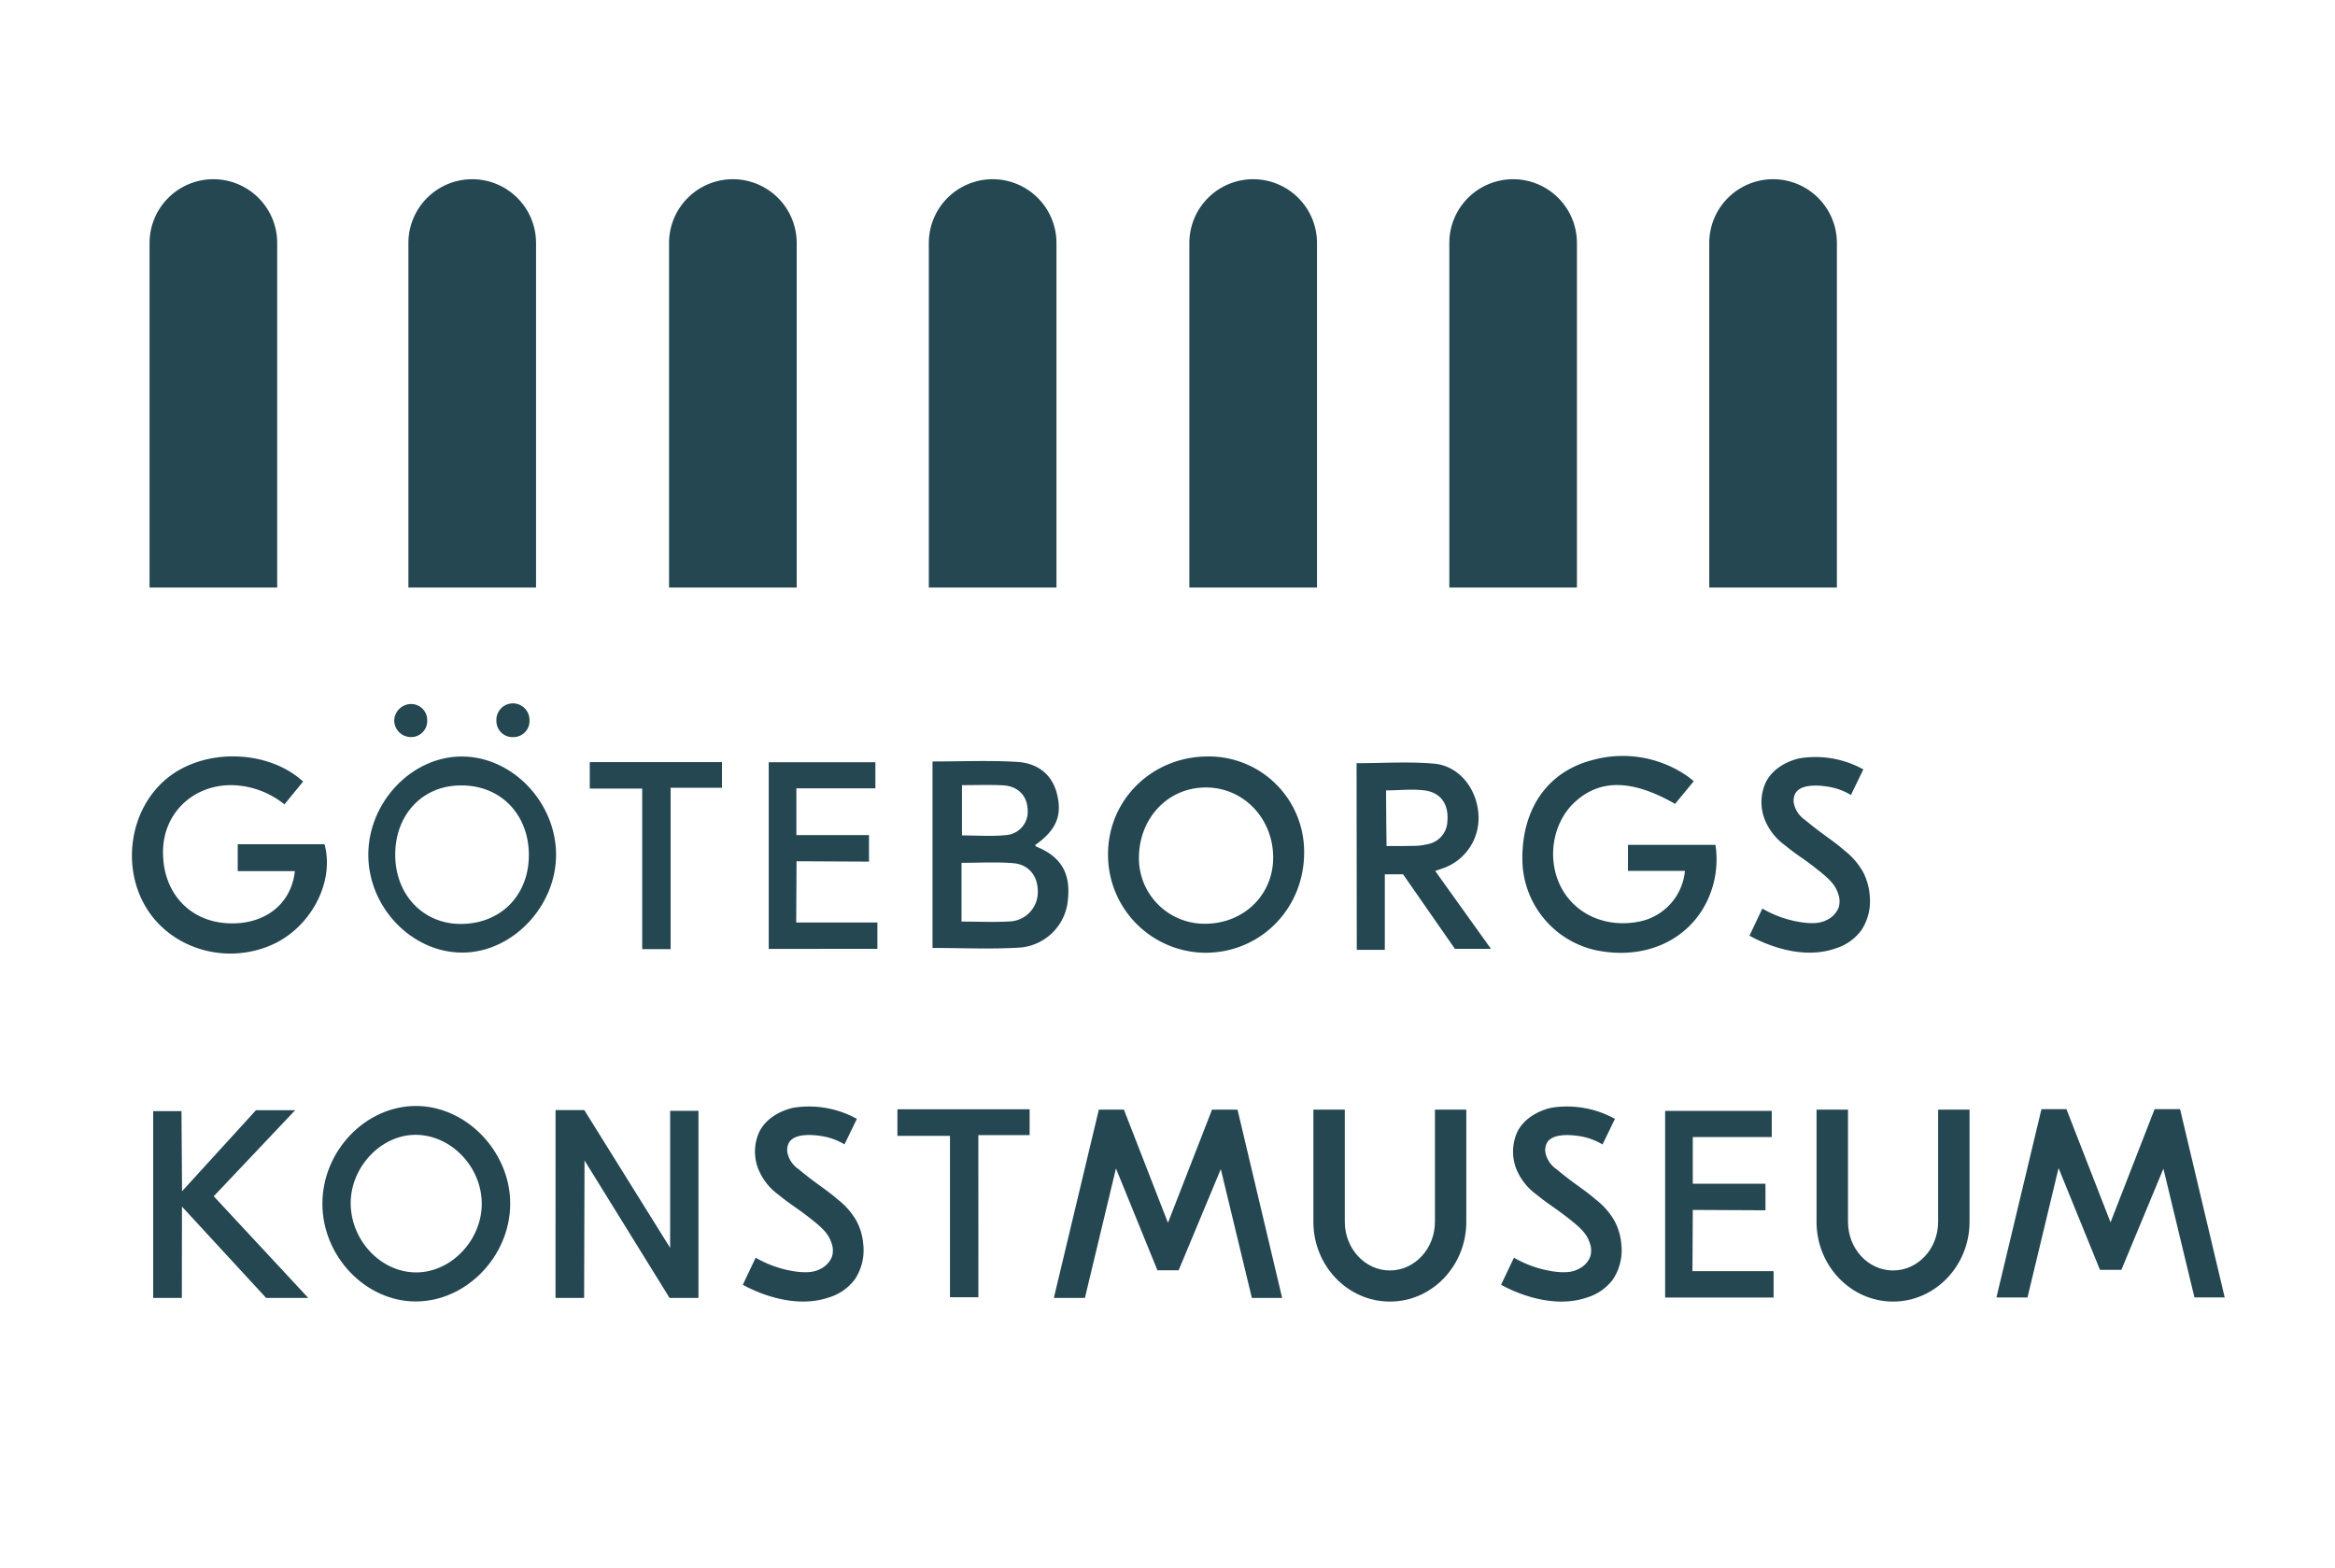 <svg xmlns="http://www.w3.org/2000/svg" viewBox="0 0 582.83 391.52"><defs><style>.cls-1{fill:#244752;}</style></defs><g id="Layer_2" data-name="Layer 2"><path class="cls-1" d="M263.05,324q5.61-23.49,11.23-47h6.25l11,28.26,11-28.26h6.36q5.56,23.49,11.14,47h-7.56q-3.87-16.08-7.75-32.15l-10.52,25.25H288.9l-10.35-25.41q-3.87,16.15-7.75,32.31Z"/><path class="cls-1" d="M498.32,323.89q5.63-23.49,11.24-47h6.24q5.52,14.13,11,28.26l11-28.26h6.36q5.58,23.49,11.14,47h-7.55q-3.88-16.08-7.75-32.15L529.51,317h-5.34q-5.17-12.71-10.34-25.41-3.89,16.16-7.76,32.31Z"/><path class="cls-1" d="M276.57,213.28c0-13.66,11-24.43,24.95-24.44a23.79,23.79,0,0,1,24,24c0,14-10.92,25.05-24.71,25A24.46,24.46,0,0,1,276.57,213.28Zm24.22,17.32c9.7,0,17.1-7.3,17-16.68-.08-9.72-7.48-17.35-16.8-17.34-9.49,0-16.72,7.67-16.71,17.66A16.37,16.37,0,0,0,300.79,230.6Z"/><path class="cls-1" d="M422.78,195l-4.67,5.68c-10.86-6.23-19-6.25-25.31-.18-5.37,5.19-6.71,14.16-3.14,21s11.33,10.23,19.59,8.54a14.23,14.23,0,0,0,11.32-12.64H406.35V210.9h21.84a24.08,24.08,0,0,1-1.77,13.34c-4.56,10.35-15.62,15.49-27.92,13A23.36,23.36,0,0,1,380,214.93c-.25-12.84,6.18-22.31,17.52-25.2a28.3,28.3,0,0,1,23.25,3.75C421.43,193.89,422,194.41,422.78,195Z"/><path class="cls-1" d="M75.66,195.1,71,200.8A21.57,21.57,0,0,0,57.7,196c-9.47,0-16.74,6.86-17,16.16-.28,10.27,6.24,17.74,16,18.31,9.11.54,16-4.58,16.9-13H59.34v-6.72H81c2.61,9.5-3.53,21-13.35,25.2-11.46,4.94-25,.86-31.21-9.45s-4-24.65,5.29-32.23S66.85,187.07,75.66,195.1Z"/><path class="cls-1" d="M232.76,236.64V190.09c7.14,0,14.17-.31,21.16.11,4.81.29,8.6,2.87,9.89,7.92,1.41,5.51-.22,9.16-5.44,12.85.09.13.16.32.29.37,7.46,3,8.6,8.2,7.79,14.14a13.07,13.07,0,0,1-11.64,11.05C247.55,237,240.24,236.64,232.76,236.64ZM240,215.39v14.67c4.29,0,8.37.2,12.43-.06a7.33,7.33,0,0,0,6.61-7.48c0-3.84-2.24-6.75-6.22-7.05C248.58,215.14,244.32,215.39,240,215.39Zm.11-19.38v12.54c3.73,0,7.3.28,10.81-.07a5.84,5.84,0,0,0,5.59-6.37c-.13-3.51-2.44-5.88-6.23-6.07C247,195.88,243.64,196,240.08,196Z"/><path class="cls-1" d="M138.67,277.11l7.17,0,21.43,34.4V277.31h7.07V324h-7.22l-21.22-34.31L145.8,324h-7.14Z"/><path class="cls-1" d="M80.47,300.5c0-13.13,10.71-24.37,23.3-24.41s23.66,11.41,23.58,24.5-11,24.28-23.54,24.3S80.48,313.65,80.47,300.5Zm7.06-.2c0,9.3,7.46,17.29,16.29,17.34,8.67.05,16.36-7.9,16.43-17,.07-9.3-7.66-17.38-16.61-17.35C95.1,283.34,87.58,291.27,87.53,300.3Z"/><path class="cls-1" d="M338.61,190.52c6.56,0,13-.45,19.38.12,6.08.55,10.45,6,11,12.22a13.27,13.27,0,0,1-8.58,13.81c-.56.21-1.12.38-2.18.75l13.92,19.44h-9q-6.47-9.3-12.94-18.61l-4.55,0v18.86h-7Zm7.48,20.69c1.76,0,4.05,0,6.85-.05a15,15,0,0,0,3.34-.41,6,6,0,0,0,5-5.83c.34-4.14-1.64-7.1-5.74-7.61-3.14-.4-6.37,0-9.56,0Q346,204.26,346.09,211.21Z"/><path class="cls-1" d="M91.93,213.39c0-13.19,10.91-24.62,23.46-24.54s23.34,11.43,23.41,24.43-11,24.6-23.55,24.52S91.94,226.46,91.93,213.39Zm6.72,0c0,9.93,6.95,17.27,16.36,17.26,9.94,0,17-7.12,17-17.21s-7-17.4-16.85-17.37C105.56,196,98.65,203.27,98.65,213.34Z"/><path class="cls-1" d="M76.93,324H66.42l-21-22.79L45.39,324H38.23l0-46.62h7.07l.14,20,18.45-20.23,9.78,0c-7,7.39-13.52,14.3-20.32,21.48Z"/><path class="cls-1" d="M191.88,190.28H218.5v6.52H198.78c0,3.89,0,7.77,0,11.66l18.13,0v6.63L198.82,215l-.08,15.29H219v6.58H191.88Z"/><path class="cls-1" d="M415.63,277.32h26.61v6.52H422.53l0,11.66,18.14,0v6.63l-18.14-.09-.08,15.29H442.7v6.58H415.63Z"/><path class="cls-1" d="M185.41,320.72l3.21-6.75a27.71,27.71,0,0,0,9.8,3.42c3.5.5,5.15,0,6.25-.57a5.79,5.79,0,0,0,3-3.11,5.38,5.38,0,0,0-.12-3.41c-.75-2.37-2.38-3.88-5.57-6.36-3.81-2.95-4.35-3-7.75-5.76a14.7,14.7,0,0,1-5-6.47,11.82,11.82,0,0,1,.32-9.21c2.15-4.21,6.81-5.64,8.67-6a24.7,24.7,0,0,1,15.66,2.81l-3.09,6.37a15.66,15.66,0,0,0-5.68-2.07c-1.32-.2-6.54-1-8.14,1.58a3.88,3.88,0,0,0-.43,2.55,6.62,6.62,0,0,0,2.75,4.1c4.62,3.84,6.85,5,9.85,7.62a17.85,17.85,0,0,1,4.64,5.32,15,15,0,0,1,1.7,5.88,13.18,13.18,0,0,1-2.09,8.69,12.65,12.65,0,0,1-6.53,4.55C197.53,327.07,187.5,321.89,185.41,320.72Z"/><path class="cls-1" d="M374.68,320.72l3.21-6.75a27.71,27.71,0,0,0,9.8,3.42c3.5.5,5.15,0,6.25-.57a5.79,5.79,0,0,0,3-3.11,5.38,5.38,0,0,0-.12-3.41c-.75-2.37-2.38-3.88-5.57-6.36-3.81-2.95-4.35-3-7.76-5.76a14.77,14.77,0,0,1-5.05-6.47,11.91,11.91,0,0,1,.32-9.21c2.16-4.21,6.82-5.64,8.67-6a24.73,24.73,0,0,1,15.67,2.81L400,285.7a15.73,15.73,0,0,0-5.68-2.07c-1.32-.2-6.54-1-8.15,1.58a3.92,3.92,0,0,0-.42,2.55,6.65,6.65,0,0,0,2.74,4.1c4.62,3.84,6.85,5,9.86,7.62A18,18,0,0,1,403,304.8a15,15,0,0,1,1.7,5.88,13.18,13.18,0,0,1-2.09,8.69,12.69,12.69,0,0,1-6.53,4.55C386.8,327.07,376.76,321.89,374.68,320.72Z"/><path class="cls-1" d="M436.68,233.58l3.21-6.77a27.36,27.36,0,0,0,9.8,3.43c3.5.51,5.15,0,6.25-.56a5.85,5.85,0,0,0,3-3.13,5.4,5.4,0,0,0-.12-3.42c-.75-2.37-2.38-3.89-5.57-6.37-3.81-3-4.35-3-7.75-5.78a14.72,14.72,0,0,1-5.05-6.49,11.87,11.87,0,0,1,.32-9.23c2.15-4.22,6.81-5.66,8.67-6a24.72,24.72,0,0,1,15.66,2.81L462,198.46a15.66,15.66,0,0,0-5.68-2.07c-1.32-.21-6.54-1-8.14,1.58a3.9,3.9,0,0,0-.43,2.56,6.67,6.67,0,0,0,2.75,4.12c4.62,3.84,6.85,5,9.85,7.64a17.85,17.85,0,0,1,4.64,5.32,15.16,15.16,0,0,1,1.7,5.91,13.25,13.25,0,0,1-2.09,8.71,12.62,12.62,0,0,1-6.53,4.56C448.8,240,438.77,234.75,436.68,233.58Z"/><path class="cls-1" d="M244.21,323.84h-7.09q0-20.14,0-40.29H224v-6.63h33v6.44H244.2Q244.2,303.6,244.21,323.84Z"/><path class="cls-1" d="M167.39,236.94H160.3q0-20.06,0-40.09H147.21v-6.6h33v6.41H167.39Z"/><path class="cls-1" d="M128.16,184a4,4,0,0,1-4.25-4,4.13,4.13,0,1,1,8.25-.24A4,4,0,0,1,128.16,184Z"/><path class="cls-1" d="M102.49,175.75a4,4,0,0,1,4.14,4.09,4,4,0,0,1-4,4.16,4.17,4.17,0,0,1-4.23-4.06A4.24,4.24,0,0,1,102.49,175.75Z"/><path class="cls-1" d="M53.26,44.74h0A15.93,15.93,0,0,1,69.19,60.67v86a0,0,0,0,1,0,0H37.33a0,0,0,0,1,0,0v-86A15.93,15.93,0,0,1,53.26,44.74Z"/><path class="cls-1" d="M117.87,44.74h0a15.93,15.93,0,0,1,15.93,15.93v86a0,0,0,0,1,0,0H101.94a0,0,0,0,1,0,0v-86A15.93,15.93,0,0,1,117.87,44.74Z"/><path class="cls-1" d="M182.93,44.74h0a15.93,15.93,0,0,1,15.93,15.93v86a0,0,0,0,1,0,0H167a0,0,0,0,1,0,0v-86A15.93,15.93,0,0,1,182.93,44.74Z"/><path class="cls-1" d="M247.77,44.74h0A15.93,15.93,0,0,1,263.7,60.67v86a0,0,0,0,1,0,0H231.84a0,0,0,0,1,0,0v-86A15.93,15.93,0,0,1,247.77,44.74Z"/><path class="cls-1" d="M312.8,44.74h0a15.93,15.93,0,0,1,15.93,15.93v86a0,0,0,0,1,0,0H296.87a0,0,0,0,1,0,0v-86A15.93,15.93,0,0,1,312.8,44.74Z"/><path class="cls-1" d="M377.68,44.74h0a15.93,15.93,0,0,1,15.93,15.93v86a0,0,0,0,1,0,0H361.76a0,0,0,0,1,0,0v-86a15.93,15.93,0,0,1,15.93-15.93Z"/><path class="cls-1" d="M442.57,44.74h0a15.93,15.93,0,0,1,15.93,15.93v86a0,0,0,0,1,0,0H426.64a0,0,0,0,1,0,0v-86a15.93,15.93,0,0,1,15.93-15.93Z"/><path class="cls-1" d="M346.92,324.92c-10.53,0-19.09-8.93-19.09-19.9V277h7.84v28c0,6.7,5.05,12.15,11.25,12.15s11.25-5.45,11.25-12.15V277H366v28C366,316,357.45,324.92,346.92,324.92Z"/><path class="cls-1" d="M472.52,324.92c-10.53,0-19.1-8.93-19.1-19.9V277h7.85v28c0,6.7,5,12.15,11.25,12.15s11.25-5.45,11.25-12.15V277h7.84v28C491.61,316,483,324.92,472.52,324.92Z"/></g></svg>